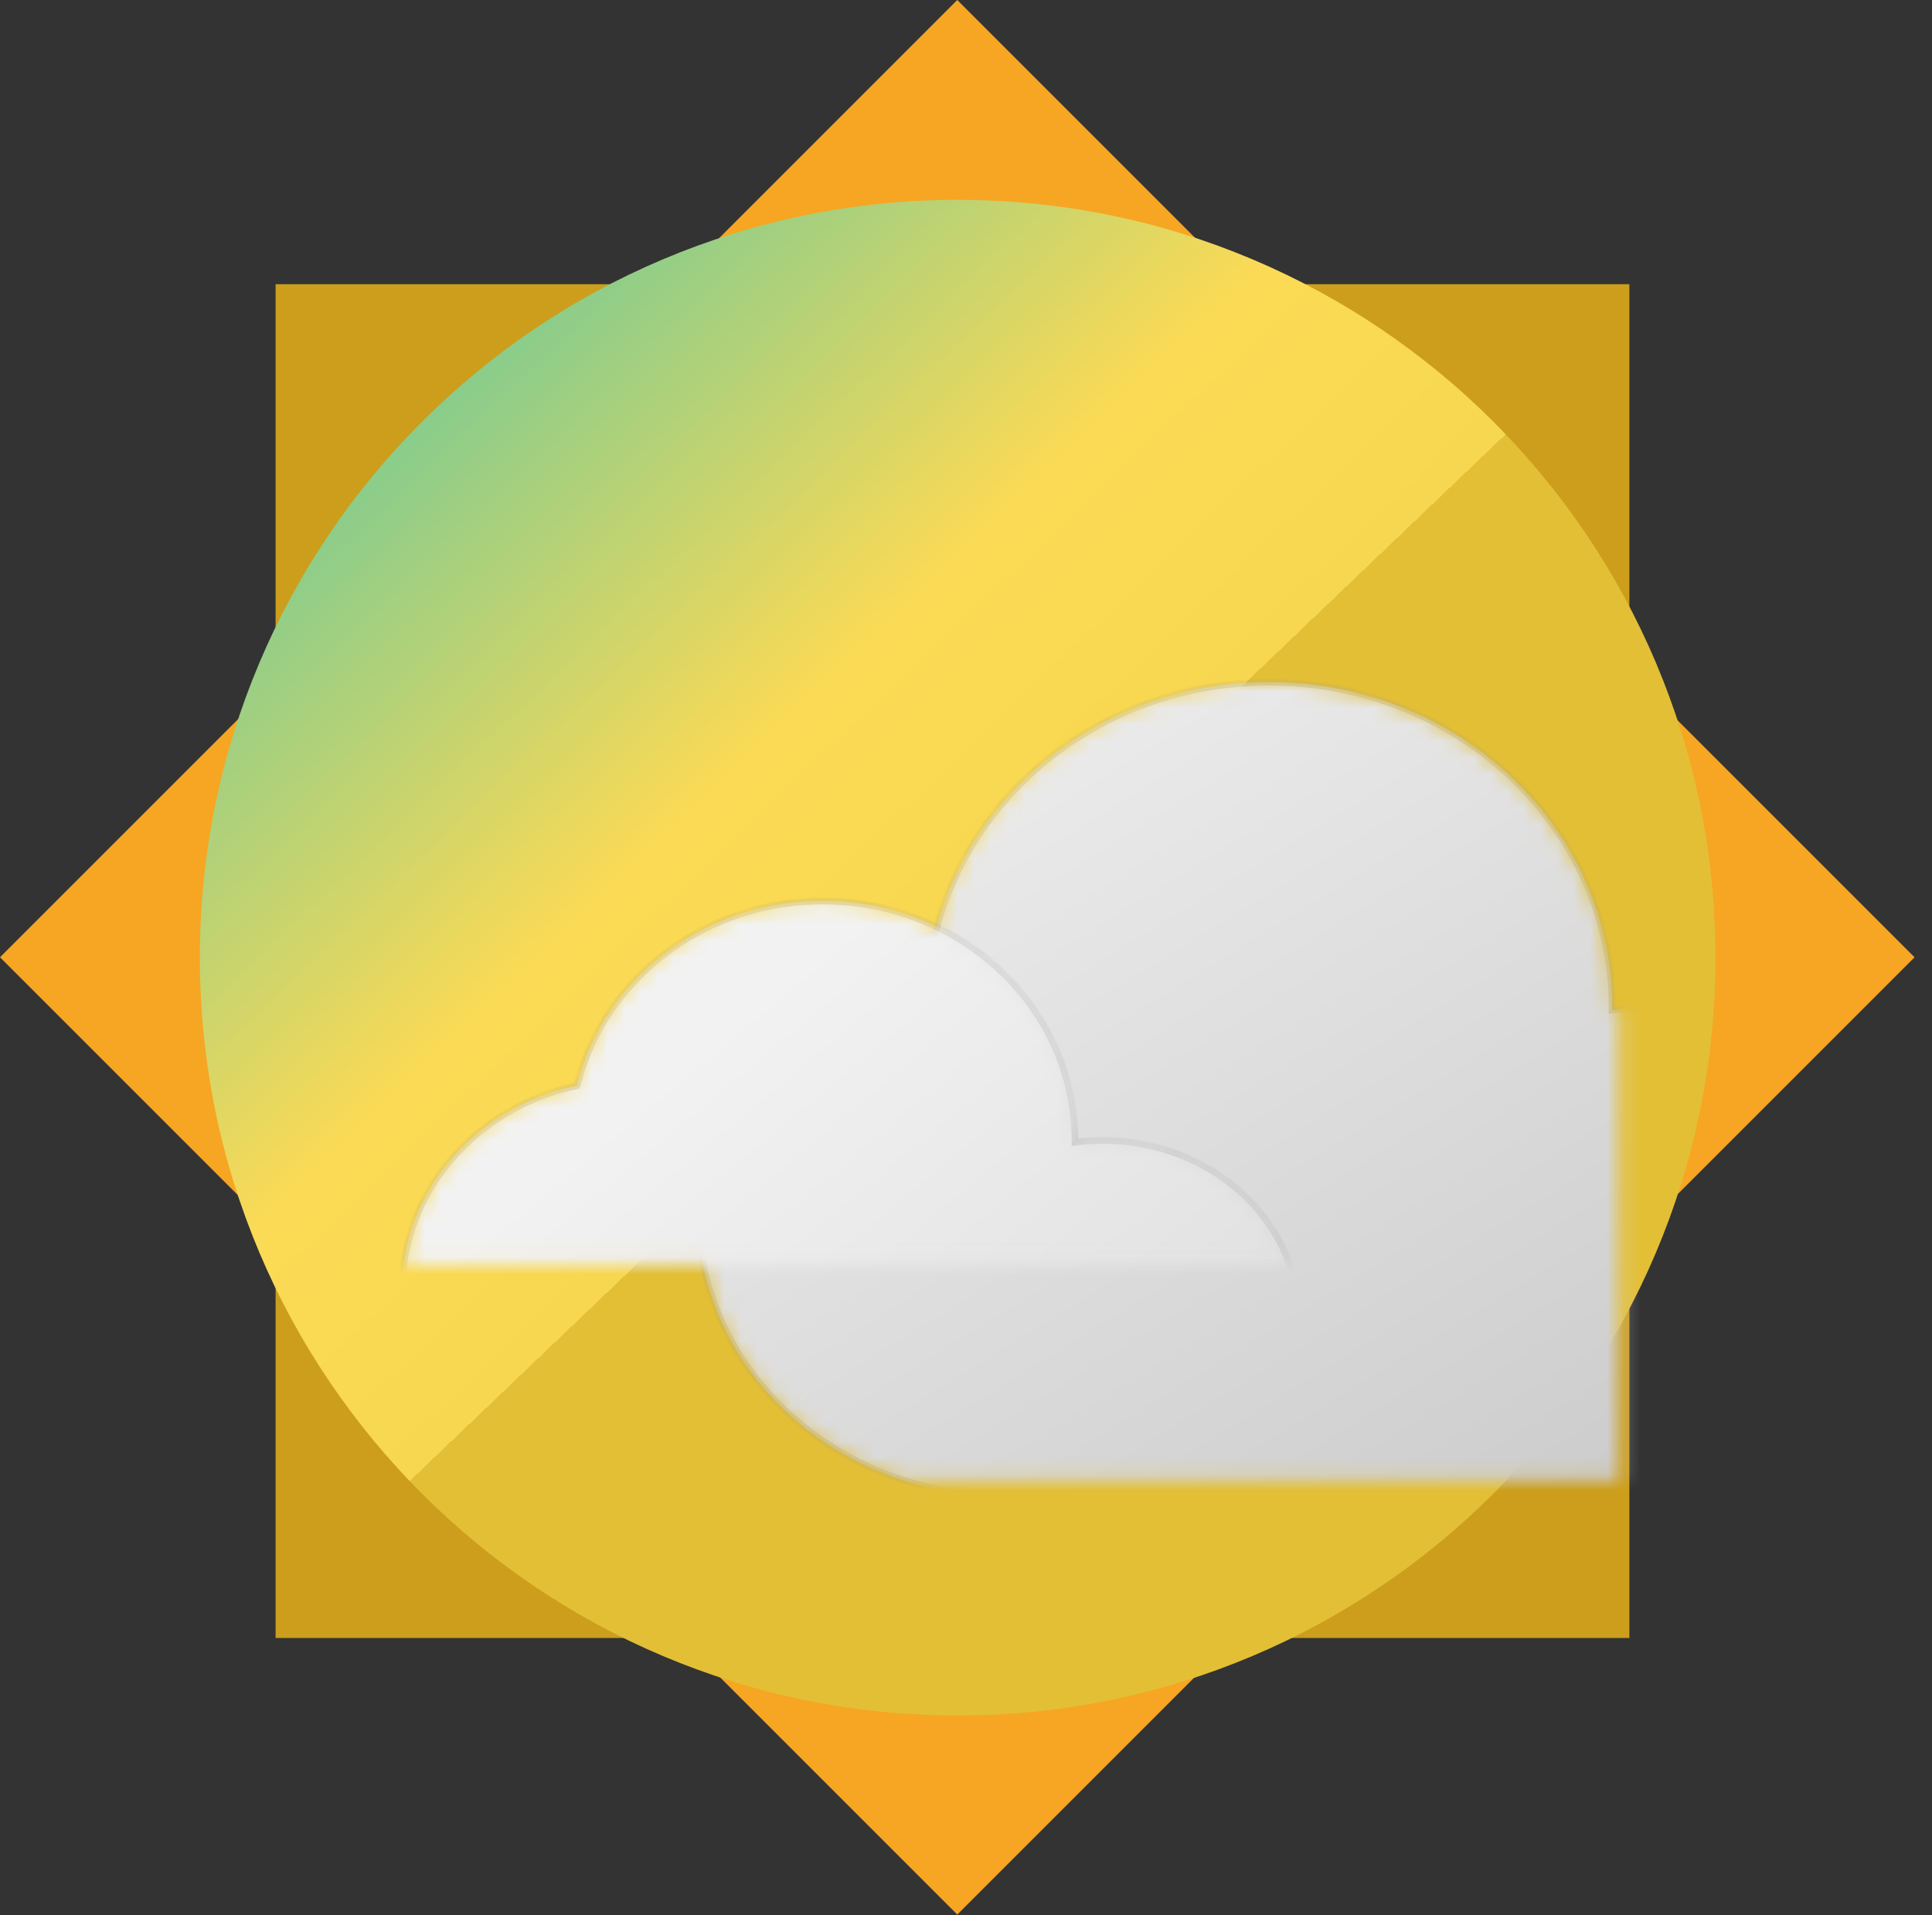 <svg width="116" height="115" viewBox="0 0 116 115" xmlns="http://www.w3.org/2000/svg" xmlns:xlink="http://www.w3.org/1999/xlink"><rect x="0" y="0" width="116" height="115" fill="#333333" stroke="none"/><title>Partially Sunny</title><defs><linearGradient x1="-6.488%" y1="-9.146%" x2="50%" y2="50%" id="c"><stop stop-color="#10BEC69" offset="0%"/><stop stop-color="#FBDA55" offset="76.903%"/><stop stop-color="#F8D750" offset="100%"/><stop stop-color="#E3BF36" offset="100%"/></linearGradient><linearGradient x1="29.638%" y1="12.699%" x2="91.808%" y2="80.958%" id="e"><stop stop-color="#E9E9E9" offset="0%"/><stop stop-color="#CDCDCD" offset="100%"/></linearGradient><path d="M36.2 49.801h38.874a18.218 18.218 0 0 0 .014 0h.326c.059 0 .117-.002.176-.007 8.608-.246 15.504-6.709 15.504-14.645 0-8.092-7.17-14.652-16.013-14.652-.777 0-1.541.05-2.289.148l.001-.148C72.793 9.707 63.575.96 52.205.96c-9.75 0-17.918 6.432-20.048 15.069-8.166 1.716-14.266 8.53-14.266 16.677 0 9.056 7.54 16.467 17.075 17.056.137.025.275.038.412.038h.806a20.395 20.395 0 0 0 .015 0z" id="a"/><mask id="d" x="0" y="0" width="73.202" height="48.841" fill="#fff"><use xlink:href="#a"/></mask><linearGradient x1="26.018%" y1="33.099%" x2="89.175%" y2="83.132%" id="g"><stop stop-color="#F2F2F2" offset="0%"/><stop stop-color="#E0E0E0" offset="100%"/></linearGradient><path d="M13.62 50.035h28.328l.08-.001.2.001c6.508 0 11.783-4.827 11.783-10.781 0-5.955-5.275-10.782-11.782-10.782-.572 0-1.134.038-1.684.11v-.11c0-7.939-6.782-14.375-15.149-14.375-7.174 0-13.184 4.733-14.75 11.088C4.635 26.448.147 31.463.147 37.457c0 6.91 5.965 12.518 13.348 12.578h.112a14.198 14.198 0 0 0 .011 0z" id="b"/><mask id="f" x="0" y="0" width="53.864" height="35.938" fill="#fff"><use xlink:href="#b"/></mask></defs><g fill="none" fill-rule="evenodd"><path d="M-6-7h128v128H-6z"/><path fill="#CC9E1B" d="M16.547 17.063h81.284v81.284H16.547z"/><path fill="#F6A623" d="M0 57.476L57.476 0l57.477 57.476-57.477 57.477z"/><path d="M57.5 103c25.129 0 45.5-20.371 45.5-45.5S82.629 12 57.5 12 12 32.371 12 57.5 32.371 103 57.5 103z" fill="url(#c)"/><g transform="translate(24 40)" stroke="#979797" stroke-opacity=".32" stroke-width=".4"><use mask="url(#d)" fill="url(#e)" xlink:href="#a"/><use mask="url(#f)" fill="url(#g)" xlink:href="#b"/></g></g></svg>